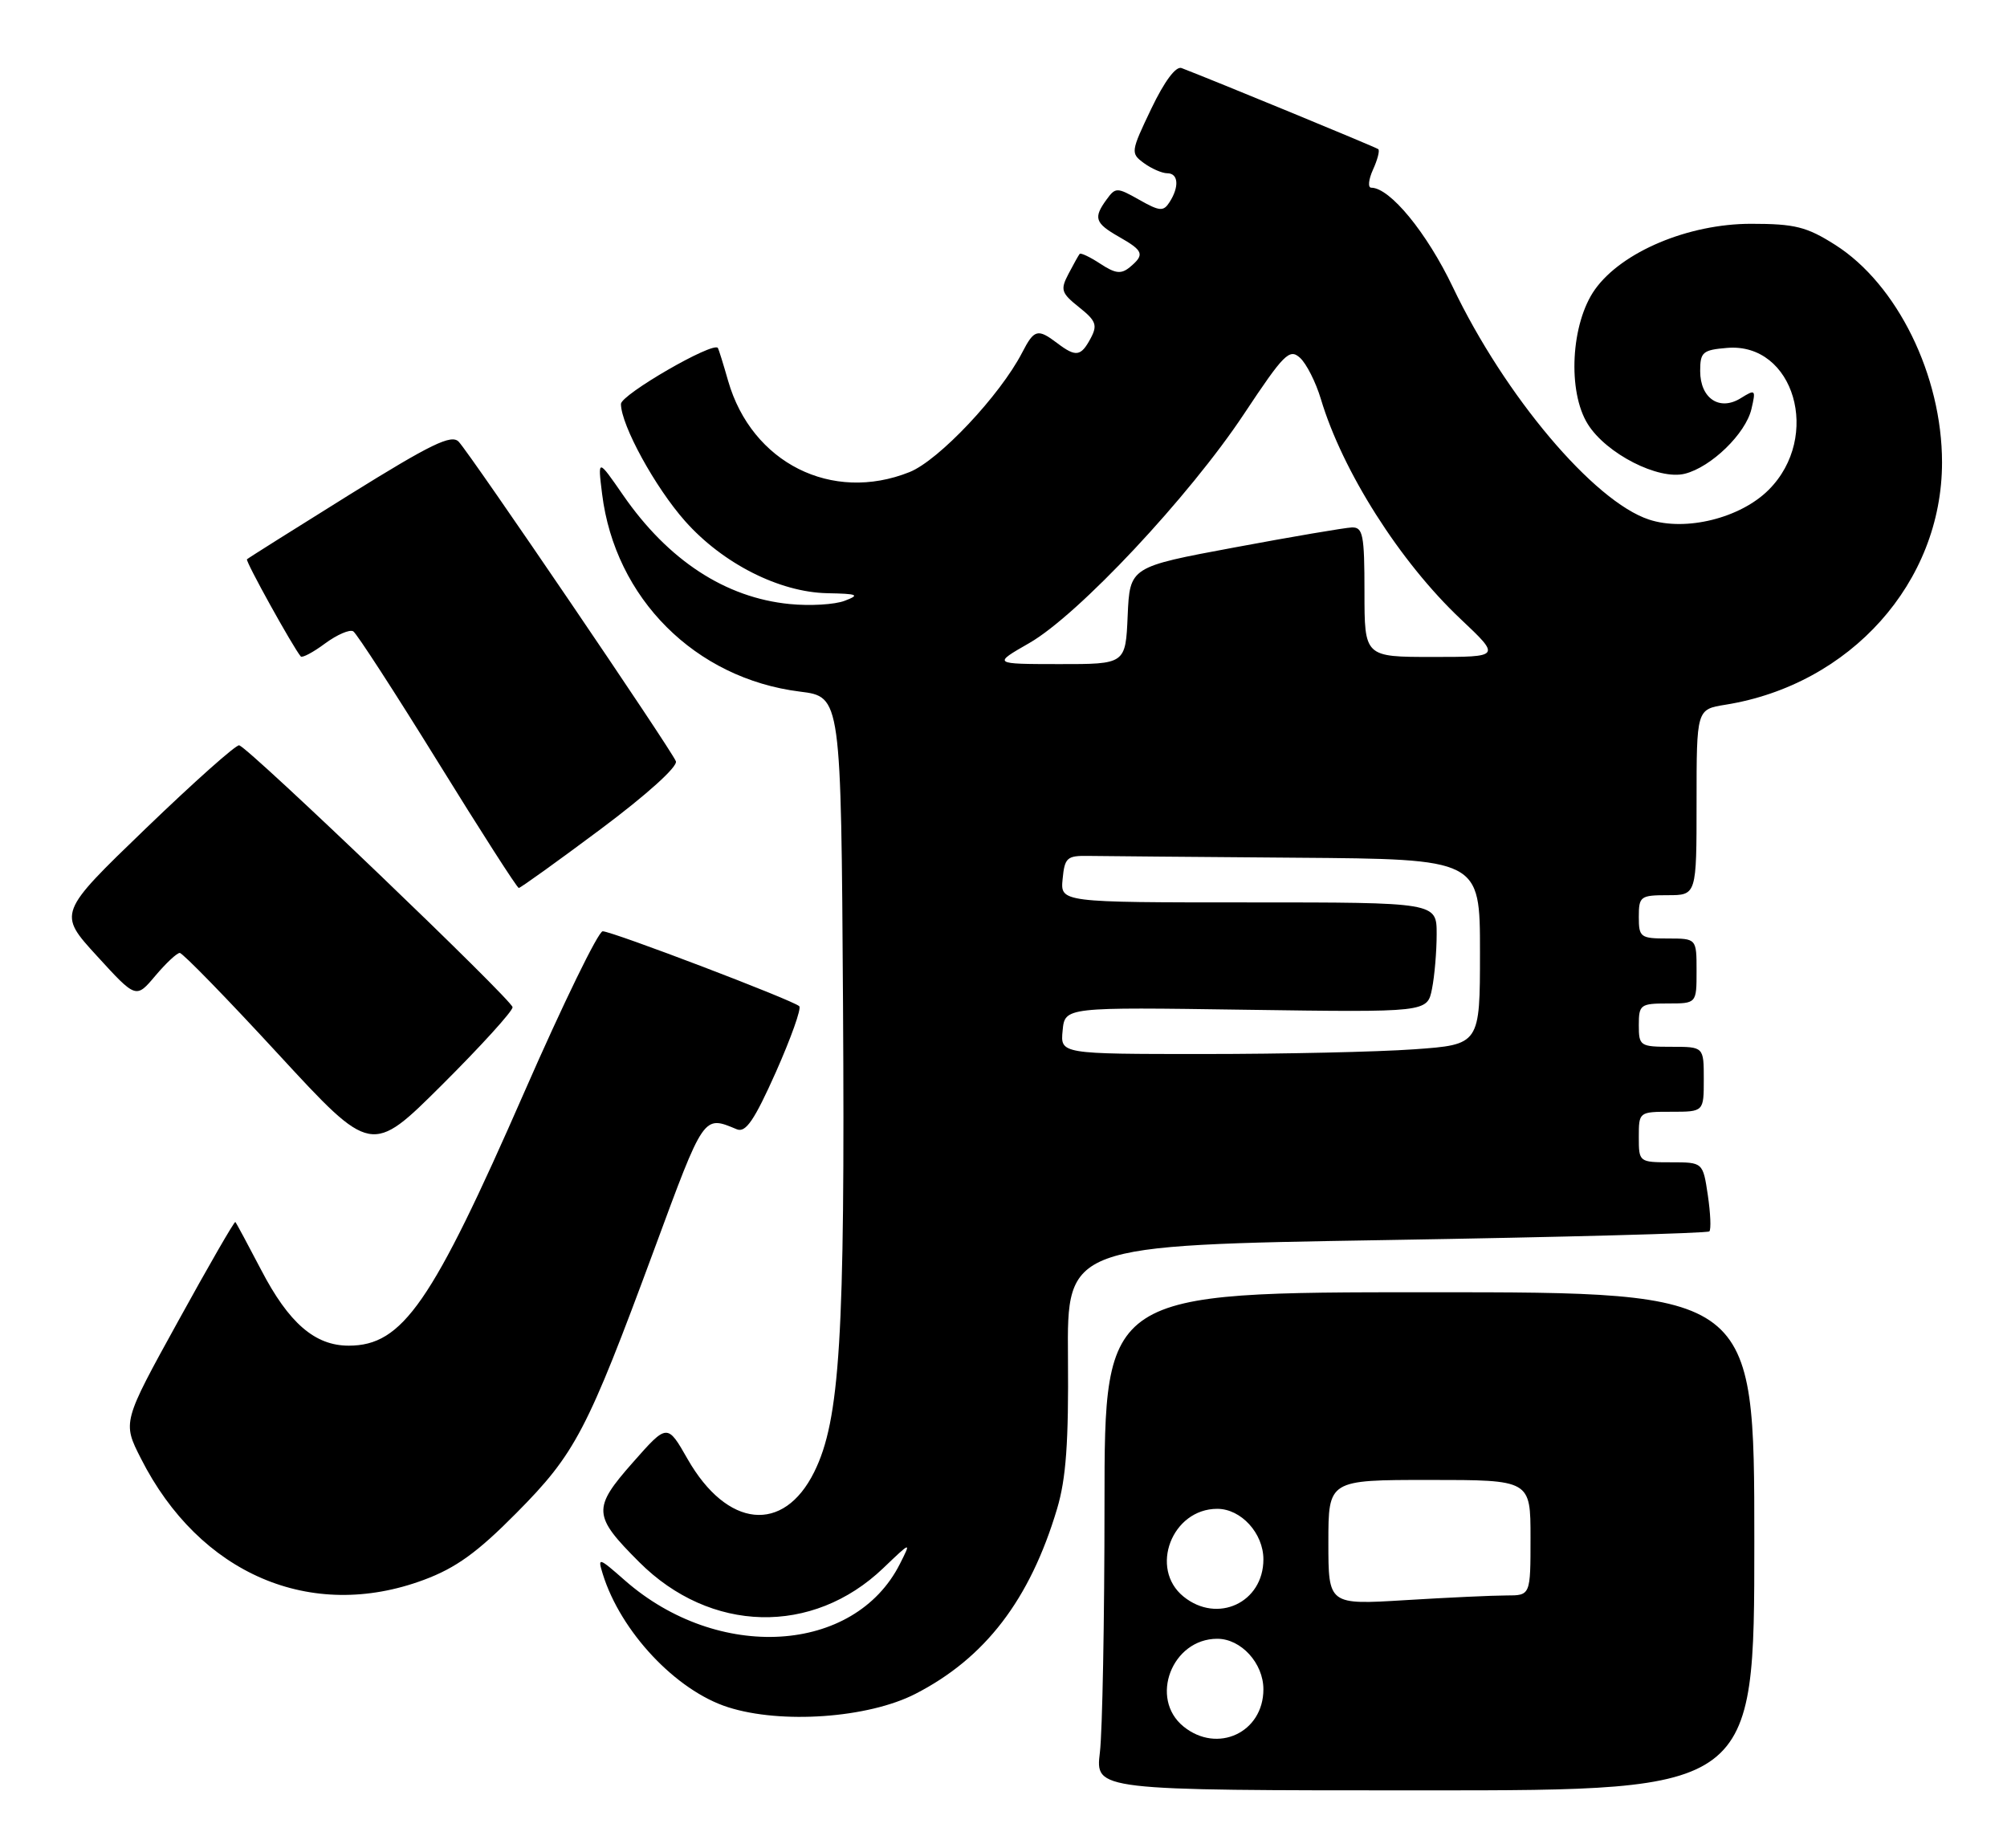 <?xml version="1.0" encoding="UTF-8" standalone="no"?>
<!DOCTYPE svg PUBLIC "-//W3C//DTD SVG 1.1//EN" "http://www.w3.org/Graphics/SVG/1.1/DTD/svg11.dtd" >
<svg xmlns="http://www.w3.org/2000/svg" xmlns:xlink="http://www.w3.org/1999/xlink" version="1.1" viewBox="0 0 278 256">
 <g >
 <path fill="currentColor"
d=" M 243.00 213.50 C 243.00 179.00 243.00 179.00 198.00 179.00 C 153.00 179.00 153.00 179.00 152.99 208.25 C 152.99 224.34 152.70 239.86 152.35 242.75 C 151.72 248.00 151.72 248.00 197.36 248.00 C 243.00 248.00 243.00 248.00 243.00 213.50 Z  M 126.78 234.64 C 136.46 229.68 142.66 221.59 146.42 209.00 C 147.67 204.82 148.03 199.78 147.93 188.00 C 147.80 172.50 147.80 172.50 192.05 171.77 C 216.38 171.37 236.51 170.83 236.77 170.57 C 237.03 170.31 236.93 168.05 236.56 165.55 C 235.88 161.00 235.88 161.00 231.44 161.00 C 227.03 161.00 227.00 160.97 227.00 157.50 C 227.00 154.02 227.02 154.00 231.50 154.00 C 236.00 154.00 236.00 154.00 236.00 149.50 C 236.00 145.00 236.00 145.00 231.50 145.00 C 227.17 145.00 227.00 144.89 227.00 142.00 C 227.00 139.17 227.22 139.00 231.00 139.00 C 235.00 139.00 235.00 139.00 235.00 134.50 C 235.00 130.00 235.00 130.00 231.00 130.00 C 227.22 130.00 227.00 129.83 227.00 127.00 C 227.00 124.17 227.22 124.00 231.00 124.00 C 235.00 124.00 235.00 124.00 235.00 111.13 C 235.00 98.26 235.00 98.26 238.99 97.62 C 256.31 94.85 269.00 80.66 269.00 64.05 C 269.00 52.00 262.79 39.36 254.19 33.91 C 250.25 31.41 248.62 31.00 242.55 31.00 C 233.86 31.00 224.65 34.88 220.93 40.09 C 217.59 44.79 217.09 54.22 219.94 58.76 C 222.50 62.85 229.73 66.54 233.38 65.62 C 237.03 64.70 241.80 60.07 242.60 56.66 C 243.23 53.96 243.16 53.89 241.13 55.15 C 238.19 56.99 235.50 55.19 235.50 51.39 C 235.50 48.77 235.85 48.47 239.24 48.19 C 248.51 47.42 252.34 60.50 244.99 67.85 C 241.08 71.77 233.50 73.65 228.41 71.97 C 220.76 69.45 208.43 54.83 201.24 39.77 C 197.64 32.23 192.53 26.00 189.94 26.00 C 189.45 26.00 189.56 24.87 190.18 23.50 C 190.81 22.12 191.14 20.84 190.91 20.66 C 190.58 20.39 168.26 11.19 163.67 9.43 C 162.88 9.12 161.29 11.26 159.47 15.06 C 156.61 21.04 156.59 21.23 158.46 22.60 C 159.52 23.37 160.97 24.00 161.69 24.00 C 163.23 24.00 163.37 25.87 162.00 28.00 C 161.16 29.32 160.64 29.28 157.81 27.68 C 154.73 25.94 154.52 25.93 153.29 27.62 C 151.42 30.18 151.66 30.90 154.99 32.80 C 158.40 34.74 158.59 35.26 156.51 37.00 C 155.30 38.00 154.51 37.91 152.42 36.54 C 150.99 35.60 149.70 34.99 149.55 35.17 C 149.40 35.35 148.70 36.60 148.00 37.94 C 146.85 40.14 146.99 40.58 149.47 42.56 C 151.82 44.43 152.05 45.04 151.07 46.87 C 149.72 49.39 149.03 49.49 146.44 47.53 C 143.73 45.48 143.25 45.61 141.58 48.85 C 138.51 54.78 130.04 63.77 125.99 65.39 C 115.22 69.70 104.13 64.12 100.86 52.77 C 100.19 50.42 99.55 48.37 99.44 48.20 C 98.80 47.26 86.00 54.67 86.01 55.96 C 86.03 58.90 90.76 67.53 94.90 72.19 C 100.11 78.06 107.95 82.03 114.58 82.17 C 118.84 82.25 119.16 82.40 117.00 83.22 C 115.62 83.75 112.19 83.95 109.38 83.67 C 100.49 82.80 92.56 77.62 86.32 68.60 C 82.79 63.50 82.79 63.50 83.40 68.42 C 85.19 82.88 96.30 93.99 110.80 95.80 C 116.50 96.51 116.50 96.51 116.77 139.00 C 117.06 185.19 116.35 196.71 112.78 203.90 C 108.53 212.48 100.72 211.68 95.25 202.12 C 92.43 197.17 92.43 197.17 87.65 202.59 C 82.04 208.95 82.11 209.95 88.54 216.38 C 98.40 226.24 112.56 226.59 122.36 217.20 C 126.23 213.50 126.23 213.50 124.65 216.63 C 118.36 229.11 99.46 230.24 86.56 218.92 C 82.91 215.71 82.76 215.67 83.49 218.02 C 85.96 226.01 93.63 234.18 100.84 236.48 C 108.21 238.84 120.24 237.99 126.78 234.64 Z  M 58.71 218.84 C 63.15 217.19 66.14 215.03 71.52 209.59 C 79.70 201.34 81.32 198.23 90.58 173.18 C 97.57 154.24 97.40 154.49 102.07 156.43 C 103.30 156.93 104.49 155.18 107.47 148.51 C 109.56 143.80 111.03 139.69 110.71 139.38 C 109.91 138.57 84.79 129.00 83.48 129.00 C 82.88 129.00 78.00 139.01 72.64 151.25 C 59.81 180.56 55.77 186.40 48.30 186.40 C 43.62 186.40 40.00 183.27 36.17 175.90 C 34.33 172.38 32.73 169.40 32.60 169.27 C 32.47 169.14 28.90 175.33 24.67 183.02 C 16.96 197.00 16.96 197.00 19.52 202.03 C 27.63 218.04 43.07 224.67 58.71 218.84 Z  M 71.00 139.52 C 71.00 138.57 34.74 103.82 33.14 103.24 C 32.74 103.09 26.93 108.27 20.21 114.74 C 8.01 126.50 8.01 126.50 13.43 132.42 C 18.84 138.34 18.84 138.34 21.51 135.17 C 22.98 133.43 24.50 132.00 24.90 132.00 C 25.30 132.00 31.44 138.30 38.54 146.01 C 51.45 160.01 51.45 160.01 61.23 150.27 C 66.60 144.92 71.00 140.08 71.00 139.52 Z  M 83.19 114.86 C 89.60 110.07 93.90 106.19 93.62 105.45 C 93.02 103.88 65.22 62.98 63.54 61.19 C 62.54 60.12 59.72 61.49 48.40 68.53 C 40.76 73.29 34.37 77.31 34.21 77.47 C 33.96 77.71 40.57 89.63 41.66 90.93 C 41.86 91.16 43.38 90.36 45.03 89.13 C 46.69 87.91 48.44 87.15 48.93 87.45 C 49.41 87.75 54.68 95.88 60.63 105.50 C 66.58 115.13 71.63 123.00 71.86 123.00 C 72.09 123.00 77.19 119.34 83.19 114.86 Z  M 163.94 239.16 C 159.15 235.28 162.33 227.00 168.61 227.00 C 171.91 227.00 175.00 230.39 175.00 234.00 C 175.00 239.99 168.64 242.96 163.94 239.16 Z  M 163.94 221.16 C 159.15 217.28 162.33 209.00 168.61 209.00 C 171.91 209.00 175.00 212.39 175.00 216.00 C 175.00 221.99 168.64 224.96 163.94 221.16 Z  M 184.00 213.65 C 184.00 205.00 184.00 205.00 198.00 205.00 C 212.00 205.00 212.00 205.00 212.00 213.00 C 212.00 221.00 212.00 221.00 208.66 221.00 C 206.82 221.00 200.52 221.29 194.66 221.65 C 184.00 222.30 184.00 222.30 184.00 213.65 Z  M 147.19 142.75 C 147.50 139.50 147.50 139.50 172.60 139.87 C 197.70 140.23 197.70 140.23 198.35 136.99 C 198.71 135.21 199.00 131.78 199.00 129.38 C 199.00 125.00 199.00 125.00 172.94 125.00 C 146.87 125.00 146.87 125.00 147.19 121.75 C 147.47 118.80 147.80 118.51 150.75 118.56 C 152.54 118.59 165.47 118.70 179.50 118.81 C 205.00 119.00 205.00 119.00 205.00 131.85 C 205.00 144.70 205.00 144.70 195.85 145.35 C 190.81 145.71 177.73 146.00 166.78 146.00 C 146.87 146.00 146.87 146.00 147.19 142.75 Z  M 142.58 89.07 C 149.36 85.18 164.73 68.78 172.32 57.33 C 177.85 49.00 178.61 48.24 180.07 49.56 C 180.96 50.37 182.26 52.94 182.96 55.27 C 185.95 65.28 193.92 77.83 202.32 85.75 C 207.88 91.00 207.88 91.00 198.44 91.00 C 189.00 91.00 189.00 91.00 189.00 82.00 C 189.00 74.07 188.79 73.01 187.25 73.06 C 186.29 73.10 178.97 74.34 171.00 75.83 C 156.50 78.53 156.50 78.53 156.20 85.27 C 155.91 92.00 155.91 92.00 146.70 91.99 C 137.50 91.98 137.50 91.98 142.58 89.07 Z "/>
</g>
</svg>